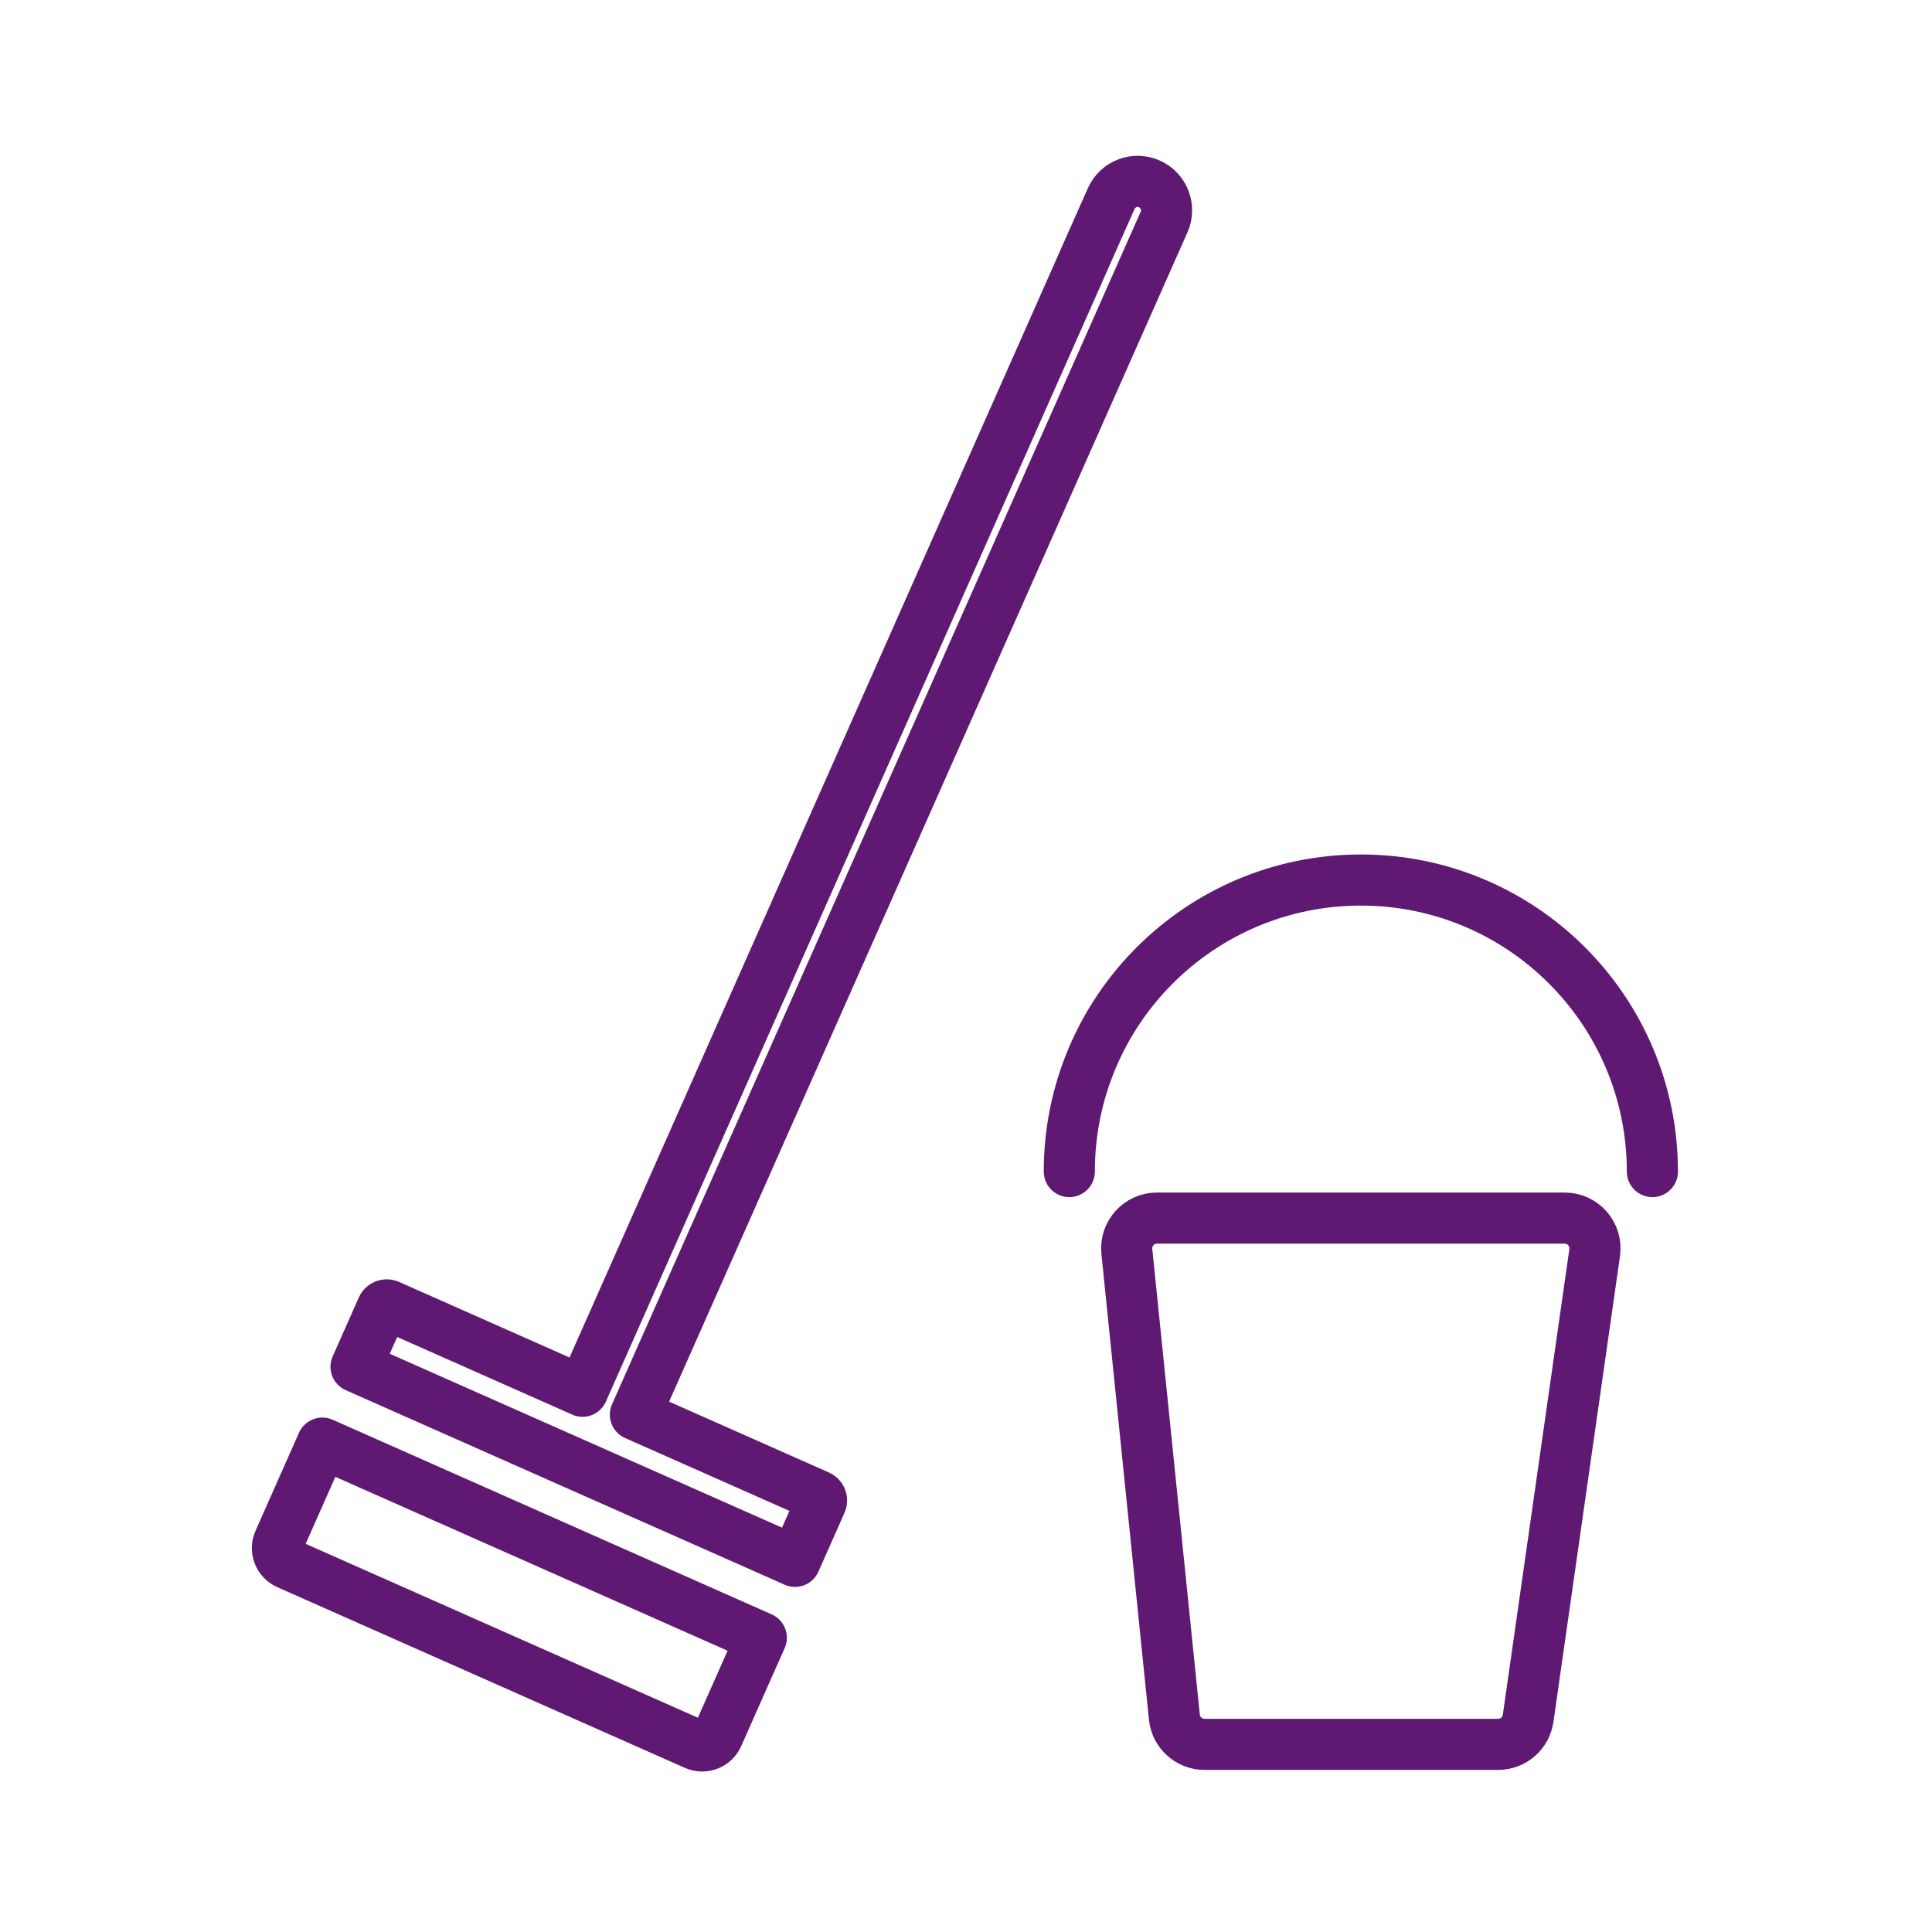 <?xml version='1.0' encoding='UTF-8'?>
<svg xmlns="http://www.w3.org/2000/svg" id="ae" data-name="Ménage" viewBox="0 0 453.54 453.54">
  <defs>
    <style>
      .ak {
        fill: none;
        stroke: #5F1972;
        stroke-linecap: round;
        stroke-linejoin: round;
        stroke-width: 12px;
      }
    </style>
  </defs>
  <path class="ak" d="M136.75,326.59l-45.49-20.17c-.6-.26-1.28.01-1.55.61l-6.13,13.82,103.05,45.68,6.13-13.82c.26-.6,0-1.3-.59-1.55l-43.01-19.07L273.27,52.12c1.52-3.43-.02-7.44-3.46-8.96-3.42-1.52-7.43.03-8.95,3.46l-124.11,279.98Z"/>
  <path class="ak" d="M68.92,360.36h104.66c2.23,0,4.03,1.81,4.03,4.03v25.17h-112.72v-25.17c0-2.23,1.81-4.03,4.03-4.03Z" transform="translate(80.15 766.89) rotate(-156.09)"/>
  <path class="ak" d="M351.7,409.49h-68.94c-3.64,0-6.7-2.76-7.07-6.38l-11.16-109.33c-.43-4.19,2.86-7.83,7.07-7.83h95.72c4.32,0,7.64,3.83,7.03,8.11l-15.62,109.33c-.5,3.5-3.5,6.1-7.03,6.1Z"/>
  <path class="ak" d="M251.02,275.03c0-37.8,30.64-68.44,68.44-68.44s68.44,30.64,68.44,68.44"/>
</svg>
